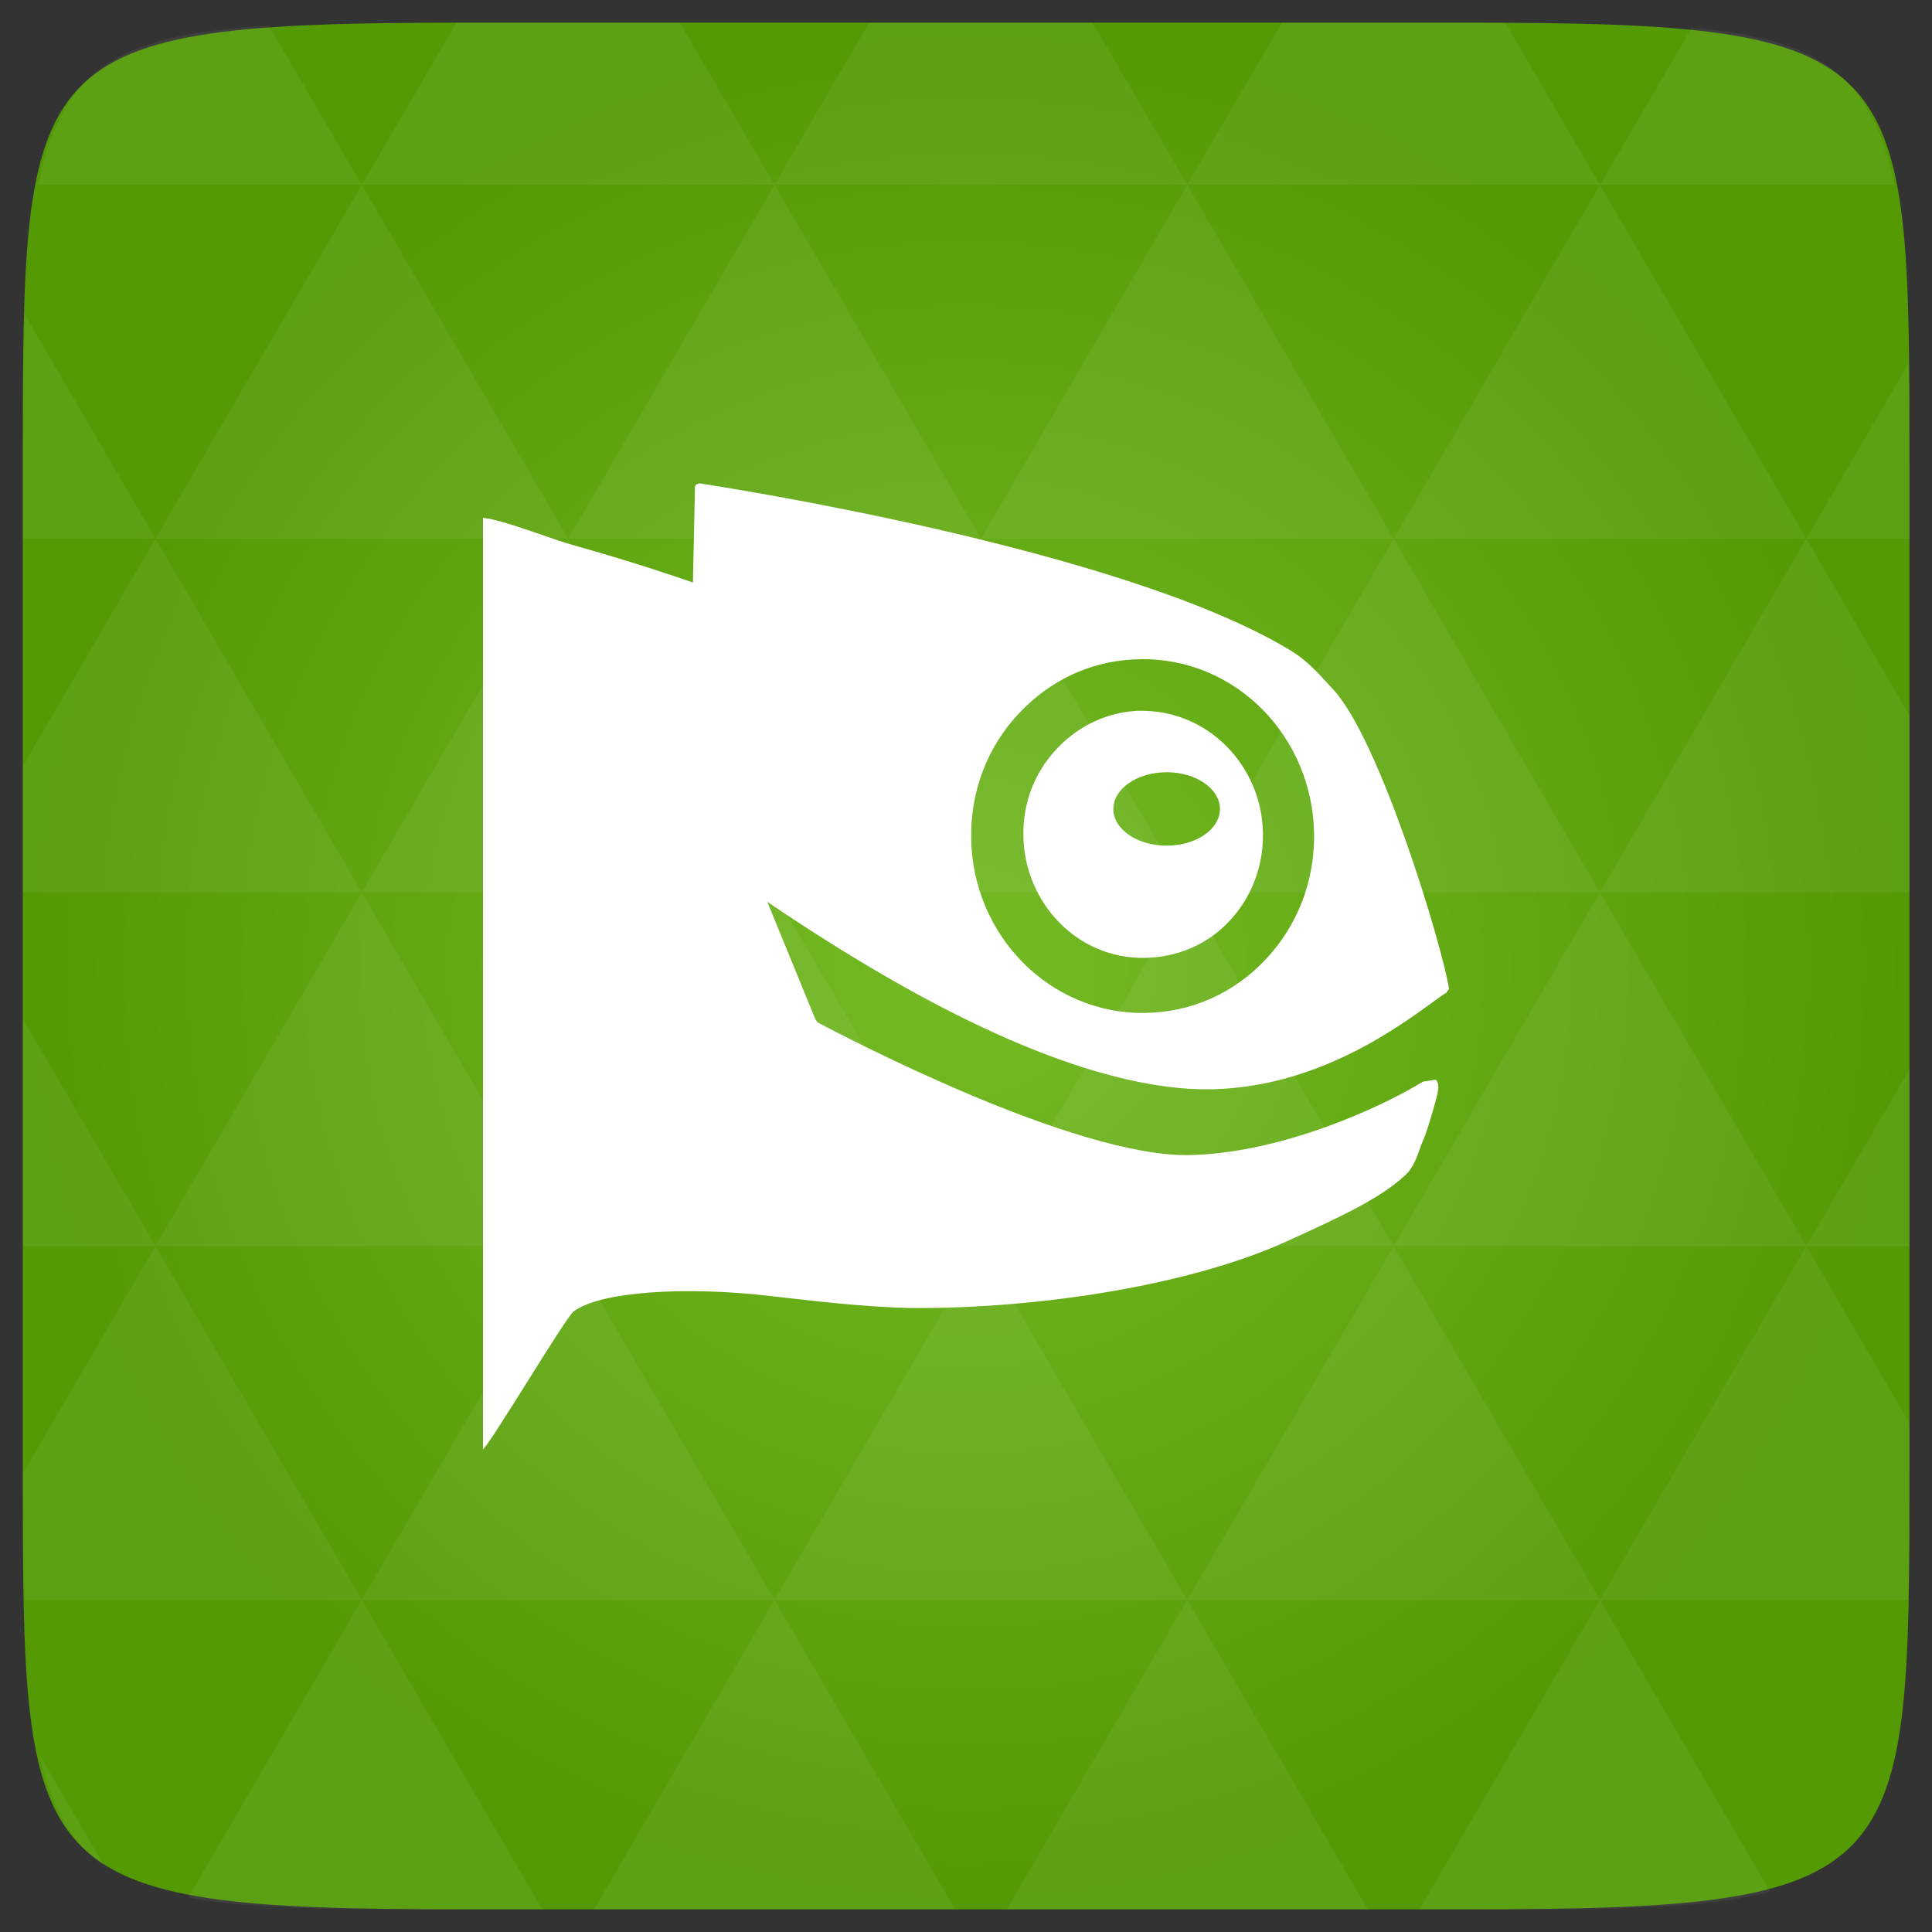 <svg xmlns="http://www.w3.org/2000/svg" viewBox="0 0 48 48"><rect x="0" y="0" width="48" height="48" fill="#333333" stroke="none"/><defs><radialGradient id="thisWeirdIdNameFixesABug0" cx="24" cy="24" r="23.437" gradientUnits="userSpaceOnUse"><stop stop-color="#73ba25"/><stop offset="1" stop-color="#539a05"/></radialGradient></defs><path d="m 47.44 11.547 l 0 24.906 c 0 10.25 0 10.984 -10.984 10.984 l -24.902 0 c -10.988 0 -10.988 -0.734 -10.988 -10.984 l 0 -24.906 c 0 -10.25 0 -10.984 10.988 -10.984 l 24.902 0 c 10.984 0 10.984 0.734 10.984 10.984" fill="url(#thisWeirdIdNameFixesABug0)"/><!-- color: #73ba25 --><path d="m 17.371 12.01 l -0.078 0.027 l -0.027 0.051 c 0 0 -0.043 2.148 -0.051 2.383 c -0.34 -0.117 -1.391 -0.48 -2.91 -0.91 c -0.594 -0.156 -1.777 -0.645 -2.305 -0.695 c 0 4.285 0 19.711 0 23.14 c 0.184 -0.133 2.055 -3.281 2.254 -3.426 c 0.66 -0.492 2.781 -0.633 4.934 -0.375 c 1.035 0.117 2.215 0.262 3.43 0.293 c 3.395 0.02 7.05 -0.621 9.297 -1.633 c 1.461 -0.66 2.41 -1.117 2.988 -1.66 c 0.211 -0.18 0.305 -0.469 0.414 -0.777 l 0.09 -0.215 c 0.086 -0.25 0.25 -0.781 0.313 -1.07 c 0.02 -0.129 0.035 -0.25 -0.055 -0.32 l -0.313 0.051 c -0.988 0.609 -3.477 1.773 -5.793 1.824 c -2.867 0.059 -8.641 -2.977 -9.246 -3.297 l -0.055 -0.078 c -0.145 -0.359 -1.012 -2.473 -1.195 -2.918 c 4.164 2.824 7.617 4.387 10.258 4.629 c 2.941 0.27 5.227 -1.379 6.207 -2.086 c 0.195 -0.137 0.332 -0.25 0.395 -0.273 l 0.078 -0.105 c -0.164 -1.066 -1.719 -6.207 -2.883 -7.445 c -0.324 -0.34 -0.574 -0.676 -1.094 -0.988 c -4.199 -2.527 -14.18 -4.055 -14.648 -4.129 m 10.934 4.371 c 0.07 0 0.164 -0.004 0.234 0 c 2.352 0.086 4.18 2.121 4.102 4.555 c -0.039 1.172 -0.52 2.25 -1.348 3.051 c -0.832 0.809 -1.918 1.219 -3.066 1.18 c -2.352 -0.094 -4.18 -2.129 -4.102 -4.555 c 0.039 -1.176 0.512 -2.25 1.348 -3.051 c 0.781 -0.754 1.77 -1.164 2.832 -1.18 m -0.105 1.285 c -0.684 0.043 -1.336 0.34 -1.844 0.832 c -0.578 0.559 -0.91 1.293 -0.934 2.113 c -0.055 1.695 1.219 3.129 2.855 3.188 c 0.801 0.027 1.578 -0.246 2.156 -0.805 c 0.582 -0.563 0.914 -1.324 0.938 -2.141 c 0.055 -1.695 -1.242 -3.125 -2.883 -3.188 c -0.098 -0.004 -0.191 -0.008 -0.289 0 m 0.781 1.523 c 0.73 0 1.324 0.41 1.324 0.914 c 0 0.504 -0.594 0.91 -1.324 0.91 c -0.73 0 -1.324 -0.406 -1.324 -0.91 c 0 -0.504 0.594 -0.914 1.324 -0.914" fill="#fff"/><path d="m 38.27 47.44 c 2.543 -0.012 4.379 -0.082 5.711 -0.441 l -4.23 -7.25 -4.484 7.691 1.191 0 c 0.641 0 1.242 0 1.813 0 z m 1.48 -7.691 -5.125 -8.789 -5.129 8.789 z m 0 0 7.652 0 c 0.031 -0.973 0.039 -2.063 0.039 -3.297 l 0 -1.098 -2.563 -4.395 z m 5.129 -8.789 -5.129 -8.789 -5.125 8.789 z m 0 0 2.563 0 0 -4.395 z m -10.254 0 -5.129 -8.789 -5.125 8.789 z m -10.254 0 -5.129 8.789 10.254 0 z m 0 0 -5.129 -8.789 -5.125 8.789 z m -10.254 0 -5.129 8.789 10.254 0 z m 0 0 -5.129 -8.789 -5.125 8.789 z m -10.254 0 -3.297 5.648 c 0 1.168 0.012 2.211 0.039 3.141 l 8.383 0 z m 0 0 -3.297 -5.648 0 5.648 z m 5.125 8.789 -4.313 7.395 c 1.598 0.293 3.809 0.297 6.879 0.297 l 1.922 0 z m 0 -17.578 -5.125 -8.789 -3.297 5.648 0 3.141 z m 0 0 10.254 0 -5.125 -8.789 z m 5.129 -8.789 -5.129 -8.789 -5.125 8.789 z m 0 0 10.254 0 -5.129 -8.789 z m 5.125 -8.789 -2.352 -4.03 -5.336 0 c -0.078 0 -0.141 0 -0.215 0 l -2.352 4.03 z m 0 0 10.254 0 -2.352 -4.03 -5.551 0 z m 10.254 0 10.254 0 l -2.352 -4.03 c -0.313 0 -0.609 0 -0.941 0 l -4.609 0 z m 0 0 -5.125 8.789 10.254 0 z m 5.129 8.789 10.254 0 -5.129 -8.789 z m 0 0 -5.129 8.789 10.254 0 z m 5.125 8.789 7.691 0 0 -4.395 -2.563 -4.395 z m 5.129 -8.789 2.563 0 0 -1.832 c 0 -0.914 -0.008 -1.75 -0.023 -2.523 z m -15.383 8.789 -5.125 -8.789 -5.129 8.789 z m 10.254 -17.578 7.309 0 c -0.555 -2.758 -1.887 -3.629 -5.03 -3.902 z m -30.762 0 l -2.305 -3.953 c -3.66 0.207 -5.141 0.996 -5.734 3.953 z m -5.125 8.789 l -3.238 -5.555 c -0.043 1.074 -0.059 2.309 -0.059 3.723 l 0 1.832 z m 15.379 26.367 -4.484 7.691 8.973 0 z m 10.254 0 -4.484 7.691 8.973 0 z m -26.898 6.621 -1.602 -2.746 c 0.293 1.316 0.785 2.18 1.602 2.746 z" fill="#fff" fill-opacity="0.058"/></svg>